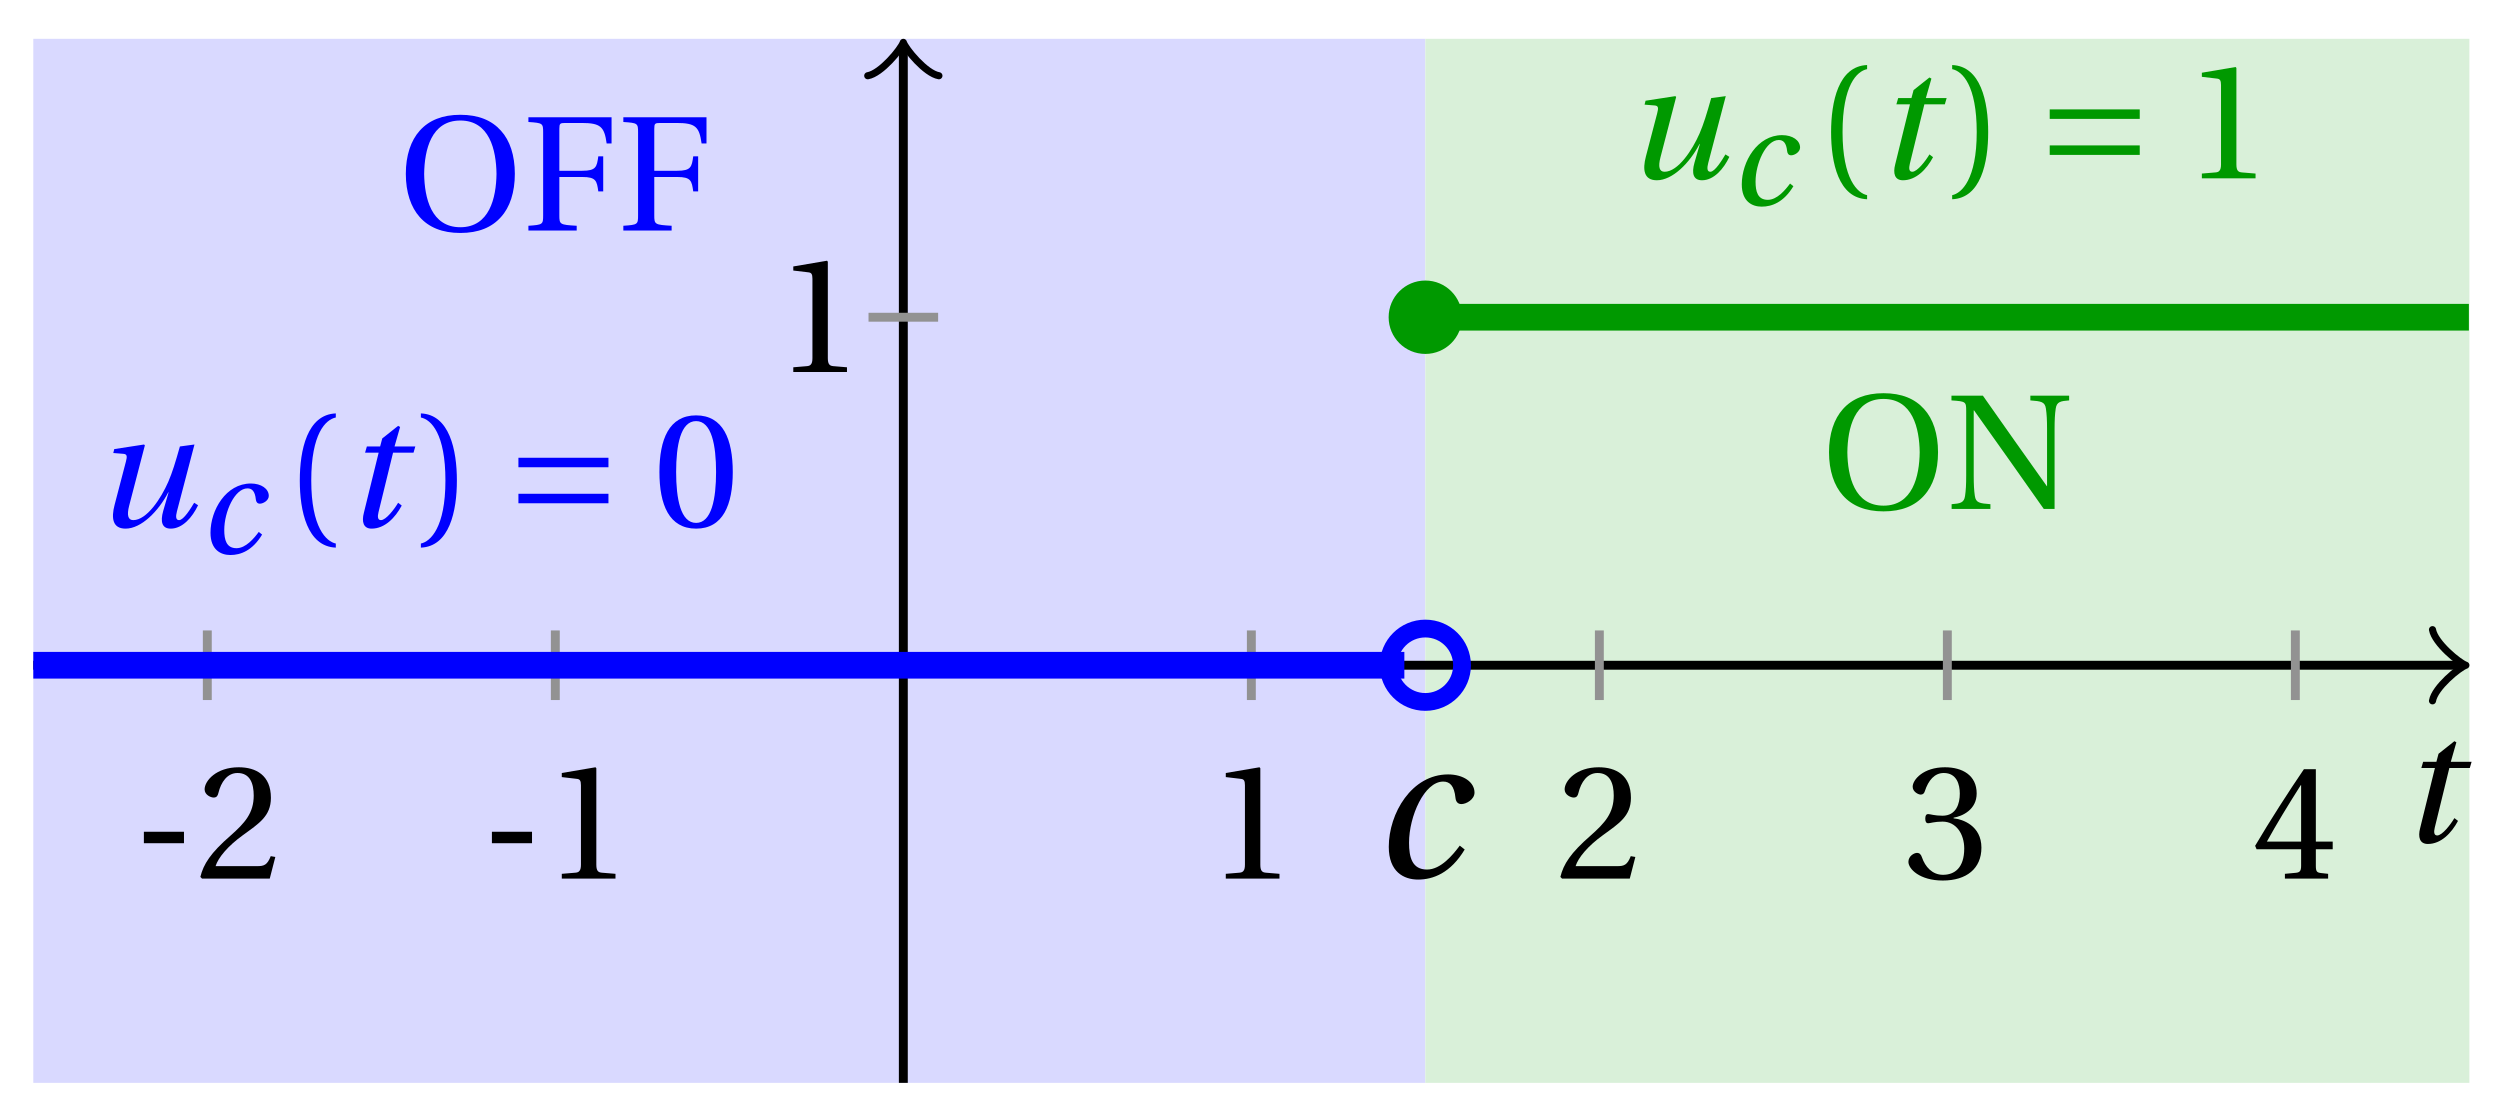 <svg xmlns="http://www.w3.org/2000/svg" xmlns:xlink="http://www.w3.org/1999/xlink" version="1.1" width="112" height="50" viewBox="0 0 112 50">
<defs>
<path id="font_1_1" d="M.428 .154C.394 .108 .335 .037 .268 .037 .195 .037 .18 .097 .18 .168 .18 .298 .255 .467 .347 .467 .379 .467 .401 .447 .407 .387 .409 .369 .418 .357 .436 .357 .46 .357 .5 .38 .5 .413 .5 .464 .446 .502 .371 .502 .193 .502 .081 .312 .081 .148 .081 .026 .154-.012 .224-.012 .298-.012 .383 .02 .452 .135L.428 .154Z"/>
<path id="font_1_2" d="M.428 .452 .439 .49H.312L.346 .609 .334 .616 .237 .539 .224 .49H.143L.132 .452H.215L.125 .086C.11 .029 .122-.012 .172-.012 .252-.012 .316 .054 .356 .129L.334 .146C.311 .107 .26 .04 .229 .04 .208 .04 .208 .063 .214 .088L.303 .452H.428Z"/>
<path id="font_2_3" d="M.074 .286V.216H.319V.286H.074Z"/>
<path id="font_2_6" d="M.485 .132 .457 .137C.436 .083 .416 .076 .376 .076H.12C.136 .128 .195 .199 .288 .266 .384 .336 .458 .381 .458 .493 .458 .632 .366 .68 .261 .68 .124 .68 .053 .597 .053 .545 .053 .511 .091 .495 .108 .495 .126 .495 .133 .505 .137 .522 .153 .59 .192 .645 .254 .645 .331 .645 .353 .58 .353 .507 .353 .4 .299 .34 .212 .263 .089 .156 .046 .088 .027 .01L.037 0H.451L.485 .132Z"/>
<path id="font_2_5" d="M.437 0V.029L.353 .036C.332 .038 .32 .046 .32 .085V.674L.315 .68 .109 .645V.62L.202 .609C.219 .607 .226 .599 .226 .57V.085C.226 .066 .223 .054 .217 .047 .212 .04 .204 .037 .193 .036L.109 .029V0H.437Z"/>
<path id="font_2_7" d="M.13 .366C.13 .349 .135 .338 .148 .338 .16 .338 .187 .348 .235 .348 .32 .348 .368 .271 .368 .184 .368 .065 .309 .023 .238 .023 .172 .023 .129 .073 .11 .129 .104 .148 .094 .157 .08 .157 .062 .157 .027 .138 .027 .102 .027 .059 .096-.012 .237-.012 .382-.012 .473 .061 .473 .189 .473 .323 .358 .363 .303 .368V.372C.357 .381 .444 .421 .444 .52 .444 .631 .357 .68 .25 .68 .118 .68 .053 .604 .053 .561 .053 .53 .088 .513 .102 .513 .115 .513 .123 .52 .127 .533 .149 .601 .187 .645 .243 .645 .322 .645 .341 .575 .341 .519 .341 .459 .32 .384 .235 .384 .187 .384 .16 .394 .148 .394 .135 .394 .13 .384 .13 .366Z"/>
<path id="font_2_8" d="M.3 .179V.077C.3 .043 .289 .037 .265 .035L.201 .029V0H.465V.029L.42 .034C.397 .037 .39 .043 .39 .077V.179H.493V.226H.39V.668H.317C.223 .53 .111 .356 .019 .2L.028 .179H.3M.091 .226C.151 .335 .221 .45 .298 .571H.3V.226H.091Z"/>
<path id="font_1_3" d="M.533 .49C.504 .388 .488 .335 .462 .274 .418 .173 .331 .04 .248 .04 .216 .04 .208 .07 .223 .128L.319 .497 .314 .502 .132 .474 .126 .45 .188 .445C.212 .443 .211 .428 .203 .397L.134 .133C.113 .053 .121-.012 .201-.012 .297-.012 .402 .094 .462 .21H.464L.431 .096C.412 .029 .424-.012 .477-.012 .549-.012 .609 .057 .644 .131L.62 .146C.6 .112 .556 .04 .528 .04 .507 .04 .507 .063 .515 .094L.622 .502 .533 .49Z"/>
<path id="font_2_1" d="M.175 .282C.175 .568 .262 .654 .325 .667V.692C.15 .685 .105 .468 .105 .282 .105 .096 .15-.121 .325-.128V-.103C.267-.091 .175-.006 .175 .282Z"/>
<path id="font_2_2" d="M.175 .282C.175-.006 .083-.091 .025-.103V-.128C.2-.121 .245 .096 .245 .282 .245 .468 .2 .685 .025 .692V.667C.088 .654 .175 .568 .175 .282Z"/>
<path id="font_3_1" d="M.635 .143V.201H.085V.143H.635M.635 .363V.421H.085V.363H.635Z"/>
<path id="font_2_4" d="M.265 .645C.36 .645 .387 .497 .387 .334 .387 .171 .36 .023 .265 .023 .17 .023 .143 .171 .143 .334 .143 .497 .17 .645 .265 .645M.265 .68C.1 .68 .041 .534 .041 .334 .041 .134 .1-.012 .265-.012 .43-.012 .489 .134 .489 .334 .489 .534 .43 .68 .265 .68Z"/>
<path id="font_2_11" d="M.381 .672C.559 .672 .6 .493 .602 .346 .6 .199 .559 .02 .381 .02 .203 .02 .162 .199 .16 .346 .162 .493 .203 .672 .381 .672M.381 .707C.271 .707 .189 .673 .133 .61 .079 .55 .048 .459 .048 .346 .048 .234 .079 .142 .133 .082 .189 .019 .271-.015 .381-.015 .492-.015 .573 .019 .629 .082 .684 .142 .714 .234 .714 .346 .714 .459 .684 .55 .629 .61 .573 .673 .492 .707 .381 .707Z"/>
<path id="font_2_9" d="M.035 .692V.663C.123 .657 .125 .655 .125 .599V.093C.125 .037 .123 .035 .035 .029V0H.33V.029C.227 .035 .224 .037 .224 .093V.327H.364C.449 .327 .453 .303 .462 .239H.492V.453H.462C.453 .389 .449 .365 .364 .365H.224V.621C.224 .654 .228 .657 .261 .657H.36C.476 .657 .499 .634 .513 .532H.543V.692H.035Z"/>
<path id="font_2_10" d="M.034 .692V.663C.122 .657 .124 .655 .124 .599V.203C.124 .15 .122 .112 .117 .079 .111 .037 .087 .033 .035 .029V0H.272V.029C.207 .034 .183 .037 .177 .079 .172 .112 .17 .15 .17 .203V.602H.172C.315 .401 .457 .201 .598 0H.664V.489C.664 .542 .666 .58 .671 .613 .677 .655 .701 .659 .753 .663V.692H.516V.663C.581 .658 .605 .655 .611 .613 .616 .58 .618 .542 .618 .489V.138L.616 .14C.485 .324 .355 .508 .226 .692H.034Z"/>
</defs>
<path transform="matrix(1,0,0,-1,40.469,29.803)" d="M-38.977-18.709V28.064H23.386V-18.709ZM23.386 28.064" fill="#d9d9ff"/>
<path transform="matrix(1,0,0,-1,40.469,29.803)" d="M23.386-18.709V28.064H70.159V-18.709ZM70.159 28.064" fill="#d9f0d9"/>
<use data-text="c" xlink:href="#font_1_1" transform="matrix(9.166,0,0,-9.166,61.475,39.295)"/>
<path transform="matrix(1,0,0,-1,40.469,29.803)" stroke-width=".399" stroke-linecap="butt" stroke-miterlimit="10" stroke-linejoin="miter" fill="none" stroke="#000000" d="M-38.977 0H69.7"/>
<path transform="matrix(1,0,0,-1,110.172,29.803)" stroke-width=".319" stroke-linecap="round" stroke-linejoin="round" fill="none" stroke="#000000" d="M-1.196 1.594C-1.096 .996 0 .1 .299 0 0-.1-1.096-.996-1.196-1.594"/>
<path transform="matrix(1,0,0,-1,40.469,29.803)" stroke-width=".399" stroke-linecap="butt" stroke-miterlimit="10" stroke-linejoin="miter" fill="none" stroke="#000000" d="M0-18.709V27.605"/>
<path transform="matrix(0,-1,-1,-0,40.469,2.197)" stroke-width=".319" stroke-linecap="round" stroke-linejoin="round" fill="none" stroke="#000000" d="M-1.196 1.594C-1.096 .996 0 .1 .299 0 0-.1-1.096-.996-1.196-1.594"/>
<use data-text="t" xlink:href="#font_1_2" transform="matrix(7.333,0,0,-7.333,107.508,37.722)"/>
<path transform="matrix(1,0,0,-1,40.469,29.803)" stroke-width=".399" stroke-linecap="butt" stroke-miterlimit="10" stroke-linejoin="miter" fill="none" stroke="#929292" d="M-31.182 1.559V-1.559"/>
<use data-text="-" xlink:href="#font_2_3" transform="matrix(7.333,0,0,-7.333,5.903,39.36)"/>
<use data-text="2" xlink:href="#font_2_6" transform="matrix(7.333,0,0,-7.333,8.778,39.36)"/>
<path transform="matrix(1,0,0,-1,40.469,29.803)" stroke-width=".399" stroke-linecap="butt" stroke-miterlimit="10" stroke-linejoin="miter" fill="none" stroke="#929292" d="M-15.591 1.559V-1.559"/>
<use data-text="-" xlink:href="#font_2_3" transform="matrix(7.333,0,0,-7.333,21.495,39.36)"/>
<use data-text="1" xlink:href="#font_2_5" transform="matrix(7.333,0,0,-7.333,24.369,39.36)"/>
<path transform="matrix(1,0,0,-1,40.469,29.803)" stroke-width=".399" stroke-linecap="butt" stroke-miterlimit="10" stroke-linejoin="miter" fill="none" stroke="#929292" d="M15.591 1.559V-1.559"/>
<use data-text="1" xlink:href="#font_2_5" transform="matrix(7.333,0,0,-7.333,54.116,39.36)"/>
<path transform="matrix(1,0,0,-1,40.469,29.803)" stroke-width=".399" stroke-linecap="butt" stroke-miterlimit="10" stroke-linejoin="miter" fill="none" stroke="#929292" d="M31.182 1.559V-1.559"/>
<use data-text="2" xlink:href="#font_2_6" transform="matrix(7.333,0,0,-7.333,69.707,39.36)"/>
<path transform="matrix(1,0,0,-1,40.469,29.803)" stroke-width=".399" stroke-linecap="butt" stroke-miterlimit="10" stroke-linejoin="miter" fill="none" stroke="#929292" d="M46.772 1.559V-1.559"/>
<use data-text="3" xlink:href="#font_2_7" transform="matrix(7.333,0,0,-7.333,85.299,39.36)"/>
<path transform="matrix(1,0,0,-1,40.469,29.803)" stroke-width=".399" stroke-linecap="butt" stroke-miterlimit="10" stroke-linejoin="miter" fill="none" stroke="#929292" d="M62.363 1.559V-1.559"/>
<use data-text="4" xlink:href="#font_2_8" transform="matrix(7.333,0,0,-7.333,100.89,39.36)"/>
<path transform="matrix(1,0,0,-1,40.469,29.803)" stroke-width=".399" stroke-linecap="butt" stroke-miterlimit="10" stroke-linejoin="miter" fill="none" stroke="#929292" d="M1.559 15.591H-1.559"/>
<use data-text="1" xlink:href="#font_2_5" transform="matrix(7.333,0,0,-7.333,34.74,16.667)"/>
<path transform="matrix(1,0,0,-1,40.469,29.803)" stroke-width="1.196" stroke-linecap="butt" stroke-miterlimit="10" stroke-linejoin="miter" fill="none" stroke="#0000ff" d="M-38.977 0H-38.357-37.736-37.116-36.495-35.875-35.254-34.634-34.014-33.393-32.773-32.152-31.532-30.911-30.291-29.671-29.05-28.43-27.809-27.189-26.568-25.948-25.327-24.707-24.087-23.466-22.846-22.225-21.605-20.984-20.364-19.744-19.123-18.503-17.882-17.262-16.641-16.021-15.4-14.78-14.16-13.539-12.919-12.298-11.678-11.057-10.437-9.817-9.196-8.576-7.955-7.335-6.714-6.094-5.474-4.853-4.233-3.612-2.992-2.371-1.751-1.13-.51 .11 .731 1.351 1.972 2.592 3.213 3.833 4.453 5.074 5.694 6.315 6.935 7.556 8.176 8.796 9.417 10.037 10.658 11.278 11.899 12.519 13.14 13.76 14.38 15.001 15.621 16.242 16.862 17.483 18.103 18.723 19.344 19.964 20.585 21.205 21.826 22.446"/>
<path transform="matrix(1,0,0,-1,40.469,29.803)" stroke-width="1.196" stroke-linecap="butt" stroke-miterlimit="10" stroke-linejoin="miter" fill="none" stroke="#009900" d="M23.386 15.591H23.858 24.331 24.803 25.275 25.747 26.22 26.692 27.164 27.636 28.108 28.581 29.053 29.525 29.997 30.47 30.942 31.414 31.886 32.359 32.831 33.303 33.775 34.247 34.72 35.192 35.664 36.136 36.609 37.081 37.553 38.025 38.497 38.97 39.442 39.914 40.386 40.859 41.331 41.803 42.275 42.748 43.22 43.692 44.164 44.636 45.109 45.581 46.053 46.525 46.998 47.47 47.942 48.414 48.886 49.359 49.831 50.303 50.775 51.248 51.72 52.192 52.664 53.136 53.609 54.081 54.553 55.025 55.498 55.97 56.442 56.914 57.386 57.859 58.331 58.803 59.275 59.748 60.22 60.692 61.164 61.637 62.109 62.581 63.053 63.525 63.998 64.47 64.942 65.414 65.887 66.359 66.831 67.303 67.775 68.248 68.72 69.192 69.664 70.137"/>
<path transform="matrix(1,0,0,-1,40.469,29.803)" stroke-width=".797" stroke-linecap="butt" stroke-miterlimit="10" stroke-linejoin="miter" fill="none" stroke="#0000ff" d="M25.03 0C25.03 .908 24.294 1.644 23.386 1.644 22.478 1.644 21.742 .908 21.742 0 21.742-.908 22.478-1.644 23.386-1.644 24.294-1.644 25.03-.908 25.03 0ZM23.386 0"/>
<path transform="matrix(1,0,0,-1,40.469,29.803)" d="M25.03 15.591C25.03 16.499 24.294 17.235 23.386 17.235 22.478 17.235 21.742 16.499 21.742 15.591 21.742 14.683 22.478 13.947 23.386 13.947 24.294 13.947 25.03 14.683 25.03 15.591ZM23.386 15.591" fill="#009900"/>
<use data-text="u" xlink:href="#font_1_3" transform="matrix(7.333,0,0,-7.333,4.151,23.595)" fill="#0000ff"/>
<use data-text="c" xlink:href="#font_1_1" transform="matrix(6.233,0,0,-6.233,8.925,24.79)" fill="#0000ff"/>
<use data-text="(" xlink:href="#font_2_1" transform="matrix(7.333,0,0,-7.333,12.661,23.595)" fill="#0000ff"/>
<use data-text="t" xlink:href="#font_1_2" transform="matrix(7.333,0,0,-7.333,15.387,23.595)" fill="#0000ff"/>
<use data-text=")" xlink:href="#font_2_2" transform="matrix(7.333,0,0,-7.333,18.672,23.595)" fill="#0000ff"/>
<use data-text="=" xlink:href="#font_3_1" transform="matrix(7.333,0,0,-7.333,22.602,23.595)" fill="#0000ff"/>
<use data-text="0" xlink:href="#font_2_4" transform="matrix(7.333,0,0,-7.333,29.242,23.595)" fill="#0000ff"/>
<use data-text="u" xlink:href="#font_1_3" transform="matrix(7.333,0,0,-7.333,72.753,7.988)" fill="#009900"/>
<use data-text="c" xlink:href="#font_1_1" transform="matrix(6.233,0,0,-6.233,77.527,9.183)" fill="#009900"/>
<use data-text="(" xlink:href="#font_2_1" transform="matrix(7.333,0,0,-7.333,81.263,7.988)" fill="#009900"/>
<use data-text="t" xlink:href="#font_1_2" transform="matrix(7.333,0,0,-7.333,83.99,7.988)" fill="#009900"/>
<use data-text=")" xlink:href="#font_2_2" transform="matrix(7.333,0,0,-7.333,87.274,7.988)" fill="#009900"/>
<use data-text="=" xlink:href="#font_3_1" transform="matrix(7.333,0,0,-7.333,91.204,7.988)" fill="#009900"/>
<use data-text="1" xlink:href="#font_2_5" transform="matrix(7.333,0,0,-7.333,97.844,7.988)" fill="#009900"/>
<use data-text="O" xlink:href="#font_2_11" transform="matrix(7.333,0,0,-7.333,17.829,10.327)" fill="#0000ff"/>
<use data-text="F" xlink:href="#font_2_9" transform="matrix(7.333,0,0,-7.333,23.416,10.327)" fill="#0000ff"/>
<use data-text="F" xlink:href="#font_2_9" transform="matrix(7.333,0,0,-7.333,27.669,10.327)" fill="#0000ff"/>
<use data-text="O" xlink:href="#font_2_11" transform="matrix(7.333,0,0,-7.333,81.588,22.8)" fill="#009900"/>
<use data-text="N" xlink:href="#font_2_10" transform="matrix(7.333,0,0,-7.333,87.176,22.8)" fill="#009900"/>
</svg>
